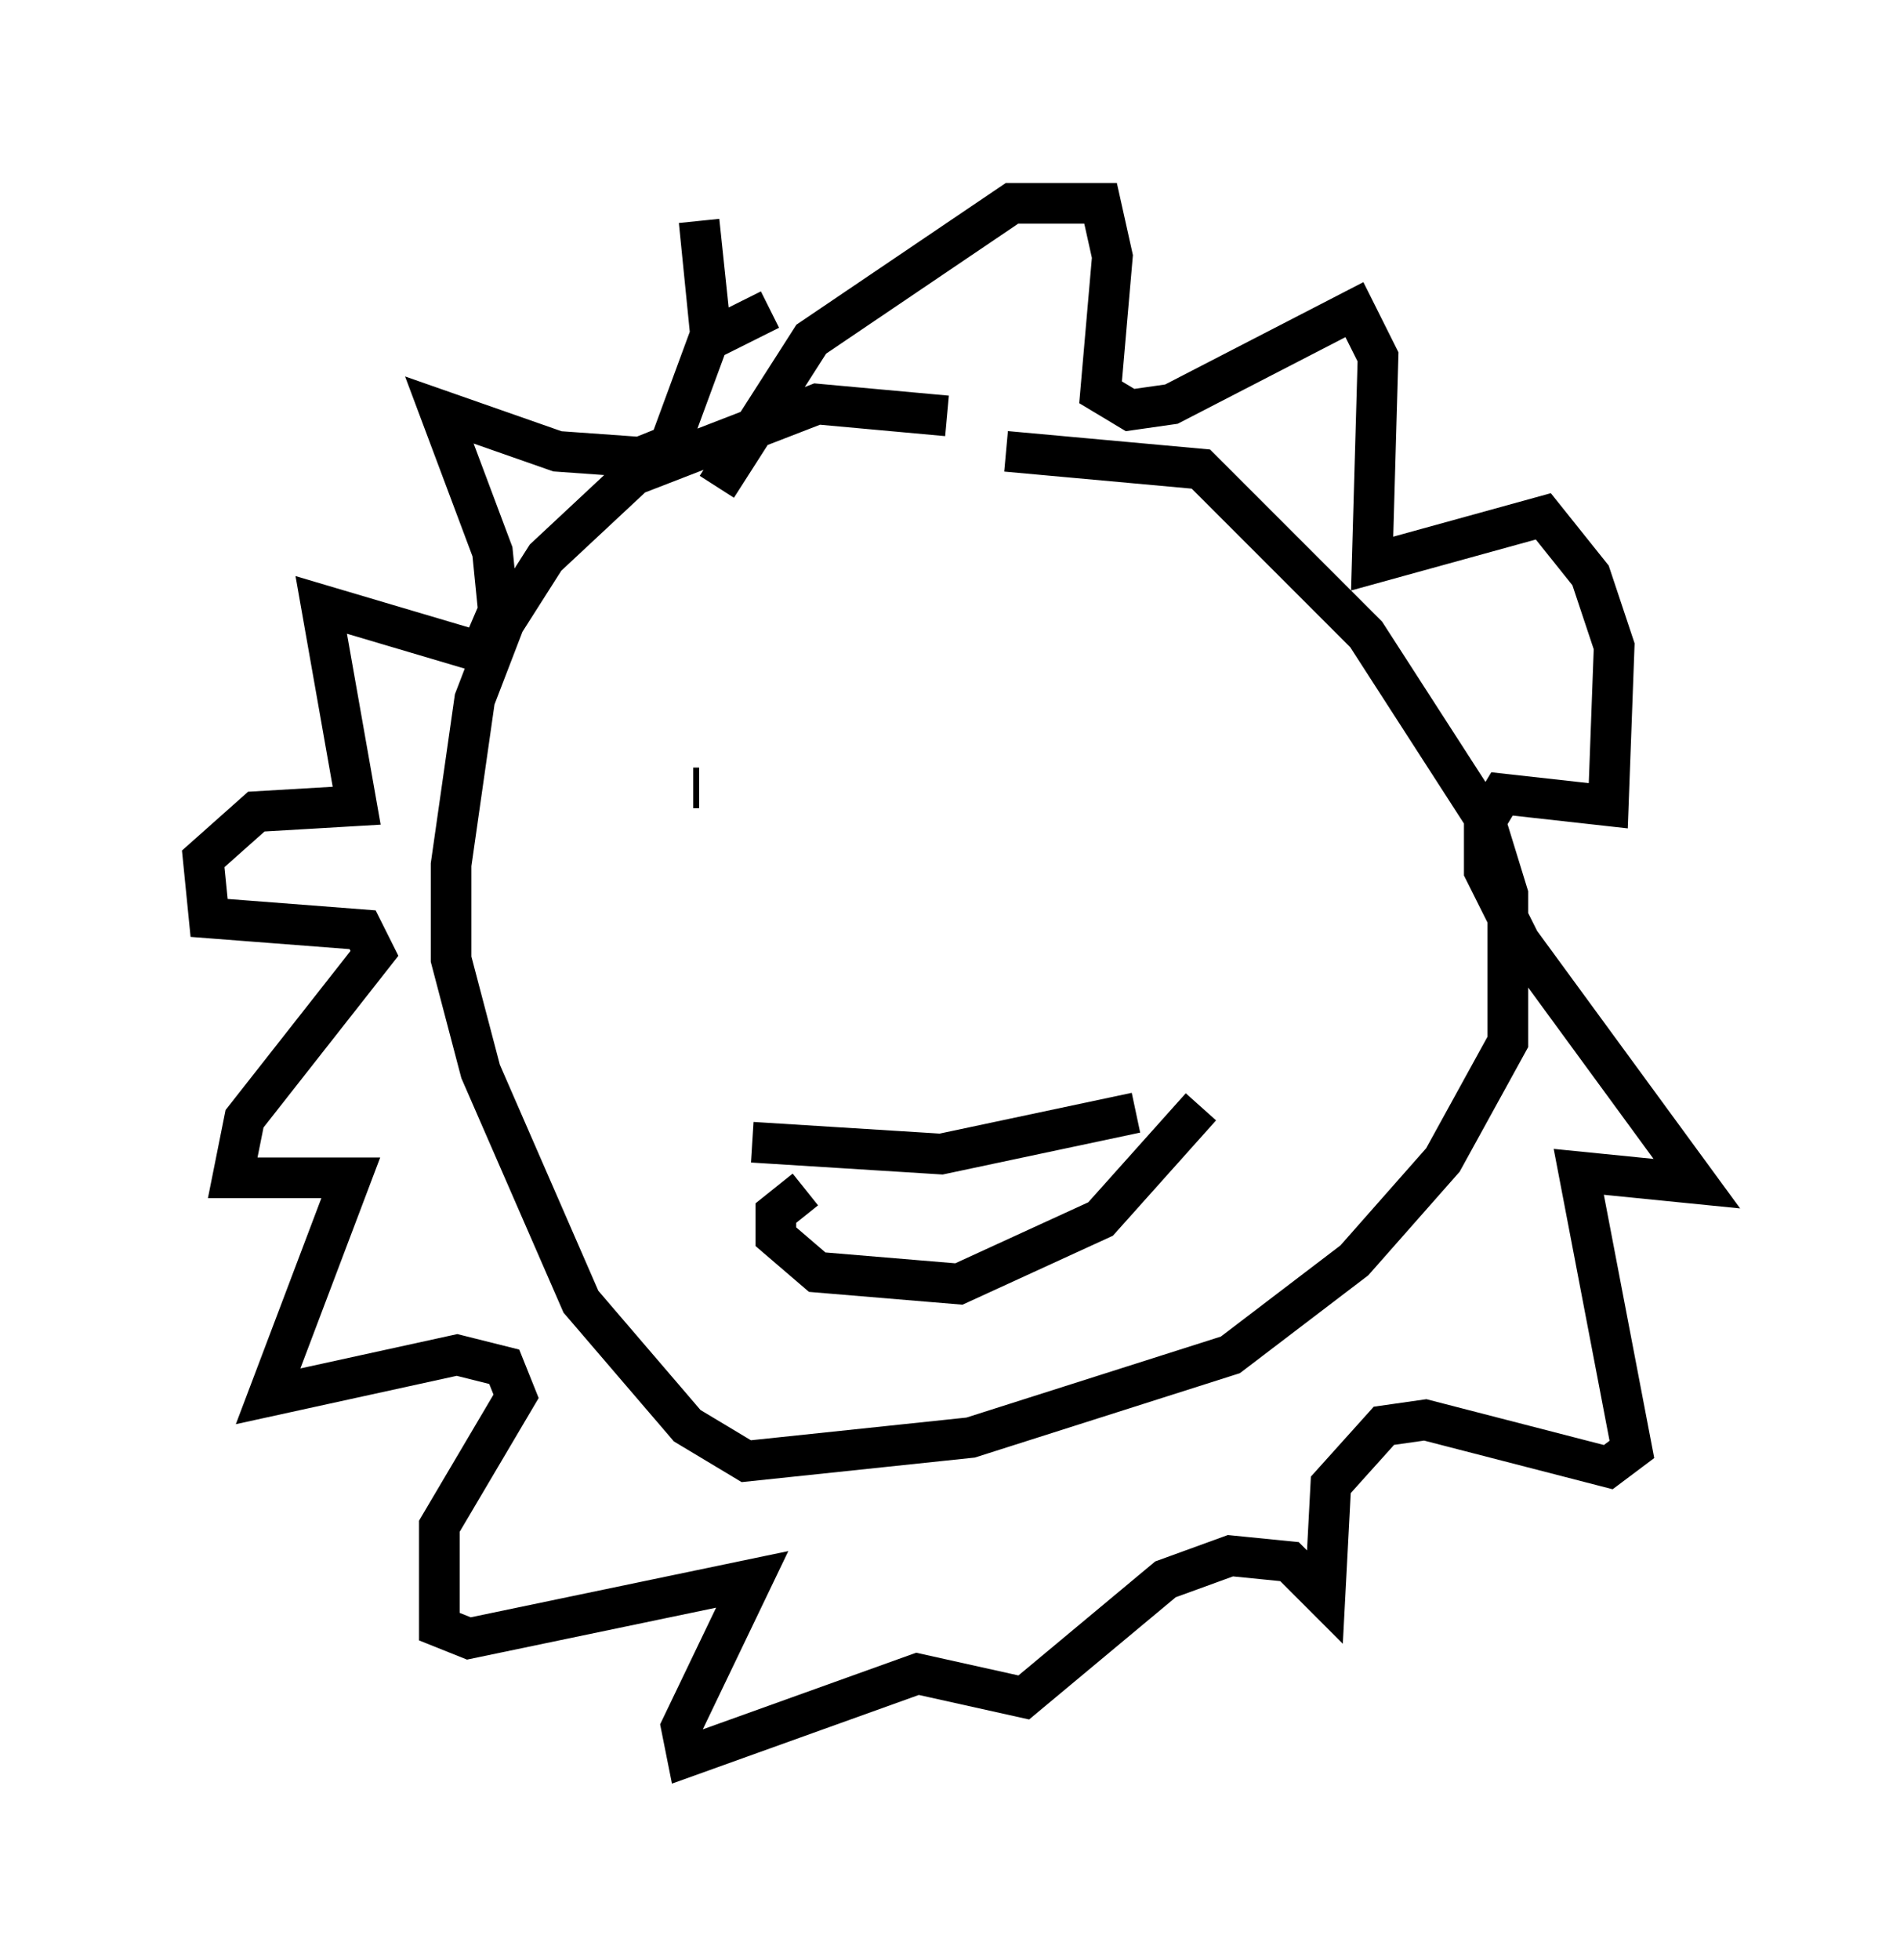 <?xml version="1.0" encoding="utf-8" ?>
<svg baseProfile="full" height="48.201" version="1.1" width="46.749" xmlns="http://www.w3.org/2000/svg" xmlns:ev="http://www.w3.org/2001/xml-events" xmlns:xlink="http://www.w3.org/1999/xlink"><defs /><rect fill="white" height="48.201" width="46.749" x="0" y="0" /><path d="M29.402, 13.279 m-6.101, -3.05 l-3.196, -0.291 -4.503, 1.743 l-2.179, 2.034 -1.017, 1.598 l-0.726, 1.888 -0.581, 4.067 l0.0, 2.324 0.726, 2.76 l2.469, 5.665 2.615, 3.05 l1.453, 0.872 5.52, -0.581 l6.391, -2.034 3.05, -2.324 l2.179, -2.469 1.598, -2.905 l0.0, -3.631 -0.581, -1.888 l-2.905, -4.503 -4.067, -4.067 l-4.793, -0.436 m-7.117, 0.872 l2.324, -3.631 4.939, -3.341 l2.179, 0.0 0.291, 1.307 l-0.291, 3.341 0.726, 0.436 l1.017, -0.145 4.503, -2.324 l0.581, 1.162 -0.145, 5.084 l4.212, -1.162 1.162, 1.453 l0.581, 1.743 -0.145, 3.922 l-2.615, -0.291 -0.436, 0.726 l0.0, 1.162 0.872, 1.743 l4.358, 5.955 -2.905, -0.291 l1.307, 6.827 -0.581, 0.436 l-4.503, -1.162 -1.017, 0.145 l-1.307, 1.453 -0.145, 2.76 l-0.872, -0.872 -1.453, -0.145 l-1.598, 0.581 -3.486, 2.905 l-2.615, -0.581 -5.665, 2.034 l-0.145, -0.726 1.743, -3.631 l-6.972, 1.453 -0.726, -0.291 l0.0, -2.469 1.888, -3.196 l-0.291, -0.726 -1.162, -0.291 l-4.648, 1.017 2.034, -5.374 l-2.905, 0.0 0.291, -1.453 l3.196, -4.067 -0.291, -0.581 l-3.777, -0.291 -0.145, -1.453 l1.307, -1.162 2.469, -0.145 l-0.872, -4.939 3.922, 1.162 l0.436, -1.017 -0.145, -1.453 l-1.307, -3.486 2.905, 1.017 l2.034, 0.145 0.726, -0.291 l1.017, -2.76 -0.291, -2.76 l0.291, 2.905 1.453, -0.726 m-1.743, 11.765 l-0.145, 0.0 m9.296, 0.581 l0.0, 0.0 m-7.844, 8.134 l4.648, 0.291 4.793, -1.017 m-8.134, 1.888 l-0.726, 0.581 0.0, 0.581 l1.017, 0.872 3.486, 0.291 l3.486, -1.598 2.469, -2.76 " fill="none" stroke="black" stroke-width="1" /></svg>